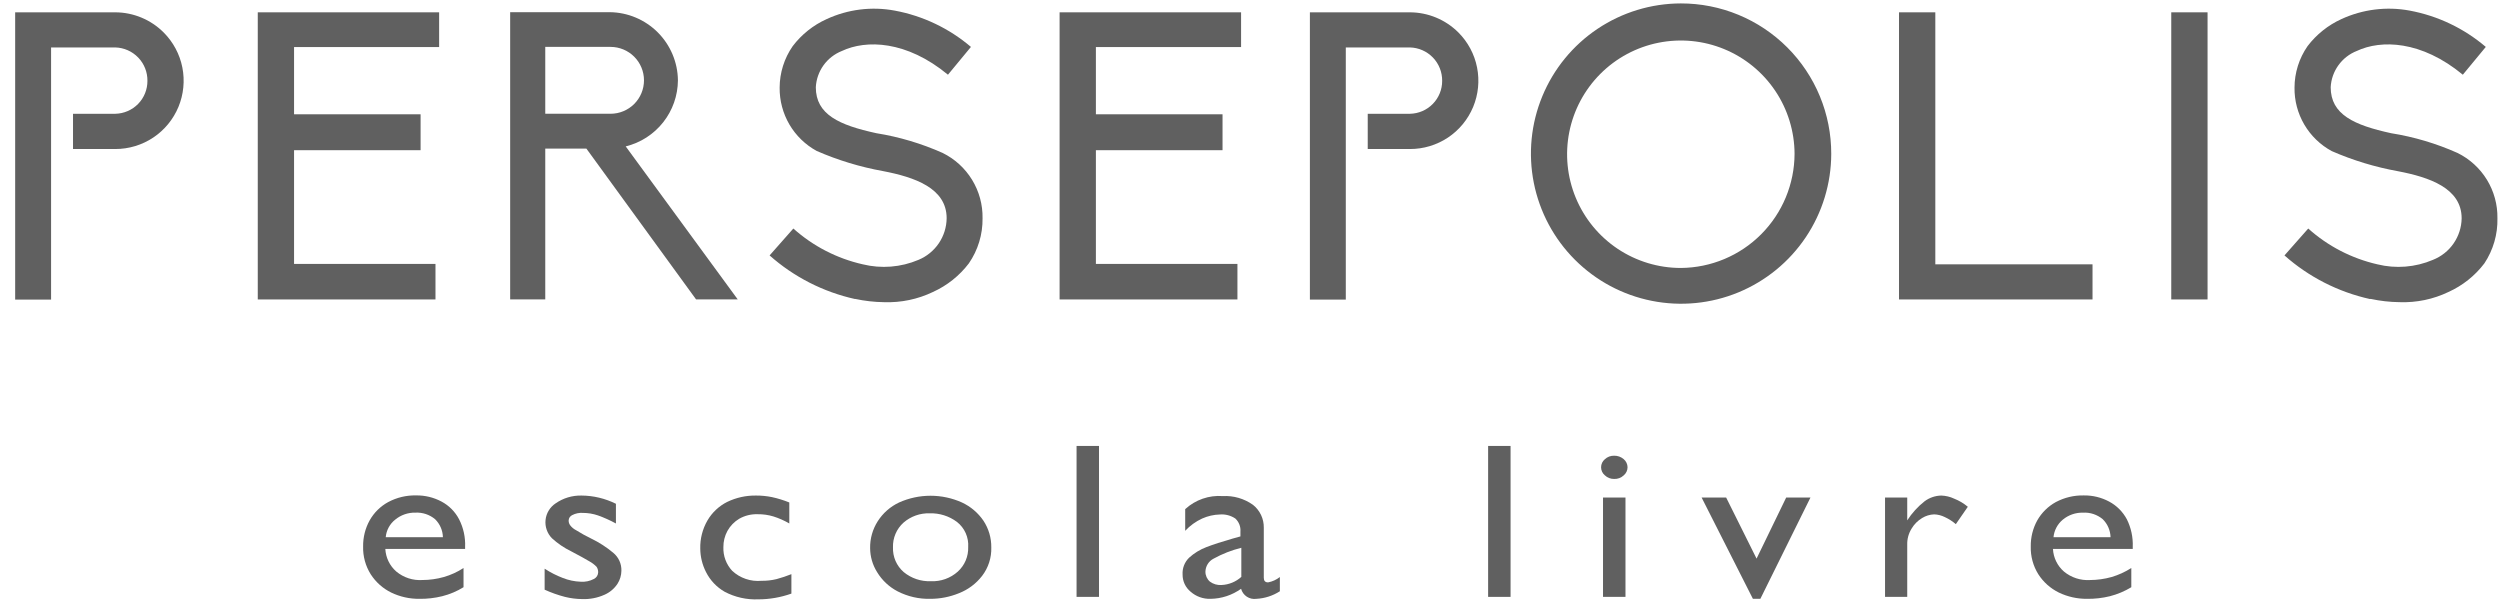 <svg width="141" height="34" viewBox="0 0 141 34" fill="none" xmlns="http://www.w3.org/2000/svg">
<g id="Group 5">
<g id="Persepolis escola">
<path id="Vector" d="M14.538 0.695H24.767V2.654H16.585V6.446H23.721V8.471H16.585V14.885H24.561V16.889H14.538V0.695Z" fill="#606060"/>
<path id="Vector_2" d="M41.608 16.887H39.259L33.073 8.382H30.753V16.887H28.773V0.687H34.391C35.407 0.698 36.378 1.107 37.097 1.825C37.815 2.544 38.224 3.515 38.235 4.531C38.229 5.391 37.936 6.224 37.402 6.899C36.869 7.574 36.125 8.052 35.29 8.257L41.608 16.887ZM30.753 6.416H34.435C34.935 6.416 35.415 6.217 35.769 5.864C36.122 5.51 36.321 5.031 36.321 4.531C36.321 4.031 36.122 3.551 35.769 3.198C35.415 2.844 34.935 2.645 34.435 2.645H30.753V6.416Z" fill="#606060"/>
<path id="Vector_3" d="M48.229 16.866C46.438 16.47 44.778 15.623 43.405 14.406L44.745 12.889C45.856 13.883 47.202 14.578 48.656 14.907C49.703 15.165 50.807 15.078 51.8 14.657C52.267 14.464 52.666 14.139 52.949 13.721C53.232 13.304 53.386 12.812 53.391 12.307C53.391 10.606 51.572 9.988 49.797 9.649C48.513 9.417 47.26 9.037 46.064 8.515C45.423 8.166 44.891 7.649 44.522 7.02C44.154 6.39 43.964 5.673 43.972 4.943C43.974 4.106 44.231 3.289 44.709 2.602C45.21 1.942 45.868 1.418 46.623 1.077C47.824 0.522 49.167 0.355 50.467 0.599C52.053 0.894 53.533 1.6 54.761 2.646L53.465 4.214C51.123 2.278 48.847 2.233 47.485 2.874C47.069 3.038 46.708 3.318 46.447 3.681C46.186 4.044 46.035 4.475 46.012 4.921C46.012 6.46 47.33 7.057 49.429 7.513C50.717 7.72 51.972 8.094 53.163 8.625C53.849 8.962 54.425 9.487 54.824 10.139C55.223 10.791 55.429 11.543 55.416 12.307C55.429 13.216 55.159 14.107 54.643 14.855C54.112 15.553 53.416 16.107 52.618 16.468C51.76 16.879 50.815 17.076 49.864 17.043C49.314 17.036 48.766 16.974 48.229 16.858" fill="#606060"/>
<path id="Vector_4" d="M59.761 0.695H69.997V2.654H61.808V6.446H68.951V8.471H61.808V14.885H69.791V16.889H59.761V0.695Z" fill="#606060"/>
<path id="Vector_5" d="M103.282 8.677C103.279 10.351 102.78 11.986 101.849 13.376C100.917 14.767 99.594 15.85 98.047 16.489C96.501 17.128 94.799 17.295 93.158 16.967C91.516 16.64 90.009 15.834 88.825 14.65C87.642 13.467 86.835 11.959 86.508 10.318C86.181 8.676 86.347 6.975 86.987 5.428C87.626 3.881 88.709 2.558 90.099 1.627C91.49 0.695 93.125 0.196 94.799 0.193C95.913 0.191 97.017 0.41 98.047 0.835C99.078 1.261 100.014 1.886 100.802 2.674C101.59 3.462 102.215 4.398 102.64 5.428C103.066 6.458 103.284 7.562 103.282 8.677ZM101.213 8.677C101.208 7.409 100.829 6.171 100.121 5.119C99.414 4.067 98.41 3.249 97.238 2.767C96.066 2.285 94.777 2.161 93.534 2.411C92.291 2.661 91.15 3.273 90.255 4.171C89.361 5.069 88.752 6.212 88.506 7.456C88.26 8.699 88.389 9.988 88.875 11.159C89.361 12.329 90.183 13.33 91.237 14.034C92.292 14.737 93.531 15.113 94.799 15.113C96.5 15.101 98.128 14.419 99.329 13.214C100.53 12.009 101.207 10.378 101.213 8.677Z" fill="#606060"/>
<path id="Vector_6" d="M107.104 0.695H109.152V14.908H118.018V16.889H107.104V0.695Z" fill="#606060"/>
<path id="Vector_7" d="M124.506 0.695H122.459V16.889H124.506V0.695Z" fill="#606060"/>
<path id="Vector_8" d="M133.667 16.866C131.876 16.469 130.216 15.623 128.844 14.406L130.184 12.889C131.29 13.881 132.631 14.575 134.08 14.907C135.125 15.166 136.226 15.078 137.217 14.656C137.688 14.47 138.094 14.148 138.382 13.731C138.67 13.314 138.829 12.821 138.837 12.315C138.837 10.614 137.018 9.995 135.243 9.656C133.959 9.424 132.706 9.044 131.51 8.522C130.867 8.173 130.332 7.656 129.962 7.025C129.592 6.394 129.401 5.674 129.411 4.943C129.412 4.106 129.669 3.289 130.147 2.601C130.647 1.944 131.303 1.42 132.054 1.077C133.258 0.523 134.604 0.355 135.906 0.598C137.491 0.893 138.972 1.599 140.199 2.646L138.903 4.214C136.561 2.277 134.286 2.233 132.923 2.874C132.507 3.037 132.147 3.318 131.886 3.681C131.624 4.044 131.473 4.474 131.451 4.921C131.451 6.46 132.769 7.057 134.86 7.513C136.15 7.719 137.408 8.093 138.601 8.625C139.287 8.962 139.864 9.487 140.263 10.139C140.662 10.791 140.867 11.543 140.855 12.307C140.876 13.212 140.619 14.101 140.118 14.855C139.588 15.553 138.892 16.107 138.093 16.468C137.235 16.879 136.29 17.076 135.339 17.042C134.789 17.036 134.241 16.974 133.704 16.858" fill="#606060"/>
<path id="Vector_9" d="M9.228 1.829C8.505 1.107 7.526 0.699 6.504 0.695H0.855V16.896H2.881V2.676H6.504C6.993 2.689 7.457 2.895 7.796 3.247C8.135 3.6 8.321 4.072 8.315 4.561C8.317 5.046 8.129 5.513 7.79 5.86C7.451 6.207 6.989 6.407 6.504 6.417H4.118V8.405H6.504C7.266 8.406 8.011 8.18 8.645 7.757C9.279 7.334 9.773 6.732 10.065 6.028C10.356 5.324 10.432 4.549 10.284 3.801C10.135 3.054 9.768 2.368 9.228 1.829Z" fill="#606060"/>
<path id="Vector_10" d="M82.251 1.829C81.525 1.106 80.543 0.698 79.519 0.695H73.878V16.896H75.903V2.676H79.519C80.009 2.687 80.475 2.892 80.816 3.245C81.156 3.598 81.344 4.071 81.338 4.561C81.34 5.047 81.15 5.515 80.809 5.862C80.469 6.21 80.005 6.409 79.519 6.417H77.14V8.405H79.519C80.282 8.407 81.028 8.182 81.663 7.76C82.298 7.337 82.793 6.736 83.086 6.031C83.378 5.327 83.455 4.551 83.306 3.803C83.158 3.055 82.79 2.368 82.251 1.829Z" fill="#606060"/>
<path id="Vector_11" d="M26.232 30.843V30.96H21.732C21.745 31.203 21.806 31.442 21.912 31.66C22.018 31.879 22.168 32.075 22.351 32.234C22.762 32.577 23.29 32.749 23.824 32.713C24.232 32.712 24.639 32.655 25.032 32.544C25.425 32.431 25.8 32.259 26.143 32.036V33.118C25.772 33.348 25.367 33.519 24.943 33.626C24.522 33.73 24.089 33.78 23.654 33.774C23.104 33.78 22.56 33.659 22.064 33.42C21.592 33.188 21.192 32.831 20.908 32.389C20.614 31.92 20.465 31.374 20.48 30.821C20.473 30.306 20.599 29.798 20.849 29.348C21.094 28.913 21.456 28.555 21.894 28.317C22.379 28.058 22.922 27.929 23.47 27.941C23.968 27.934 24.46 28.053 24.899 28.287C25.324 28.512 25.671 28.862 25.893 29.289C26.138 29.769 26.255 30.304 26.232 30.843ZM23.426 28.913C23.01 28.904 22.605 29.045 22.285 29.311C22.134 29.431 22.01 29.581 21.919 29.75C21.828 29.92 21.772 30.106 21.755 30.298H24.98C24.971 29.914 24.812 29.55 24.538 29.282C24.227 29.023 23.83 28.892 23.426 28.913Z" fill="#606060"/>
<path id="Vector_12" d="M32.794 27.949C33.468 27.953 34.133 28.112 34.738 28.413V29.525C34.411 29.346 34.072 29.193 33.721 29.068C33.451 28.976 33.167 28.929 32.882 28.928C32.67 28.912 32.459 28.955 32.271 29.053C32.214 29.08 32.166 29.121 32.13 29.173C32.096 29.225 32.075 29.285 32.072 29.348C32.069 29.445 32.097 29.541 32.153 29.62C32.244 29.742 32.363 29.84 32.499 29.908C32.77 30.078 33.05 30.233 33.338 30.372C33.785 30.587 34.203 30.856 34.583 31.174C34.733 31.297 34.853 31.452 34.934 31.628C35.014 31.804 35.053 31.997 35.047 32.191C35.044 32.452 34.967 32.707 34.826 32.927C34.646 33.2 34.39 33.415 34.09 33.545C33.696 33.721 33.268 33.804 32.838 33.788C32.507 33.785 32.179 33.743 31.858 33.663C31.467 33.561 31.085 33.426 30.717 33.258V32.073C31.038 32.283 31.381 32.459 31.74 32.596C32.064 32.725 32.408 32.798 32.757 32.809C33.012 32.827 33.267 32.774 33.493 32.654C33.563 32.621 33.623 32.569 33.666 32.504C33.709 32.439 33.733 32.364 33.736 32.286C33.741 32.174 33.71 32.063 33.648 31.97C33.529 31.846 33.393 31.742 33.243 31.66C33.036 31.535 32.69 31.344 32.212 31.093C31.817 30.901 31.453 30.653 31.129 30.357C30.997 30.222 30.896 30.06 30.834 29.881C30.771 29.703 30.749 29.513 30.769 29.325C30.788 29.137 30.849 28.956 30.948 28.794C31.045 28.633 31.178 28.495 31.335 28.391C31.762 28.092 32.273 27.938 32.794 27.949Z" fill="#606060"/>
<path id="Vector_13" d="M44.517 28.339V29.524C44.234 29.359 43.932 29.225 43.619 29.127C43.333 29.041 43.035 28.998 42.735 29.002C42.37 28.989 42.007 29.078 41.69 29.259C41.412 29.426 41.184 29.662 41.027 29.944C40.875 30.224 40.796 30.539 40.799 30.857C40.78 31.349 40.958 31.829 41.292 32.19C41.512 32.397 41.774 32.554 42.06 32.651C42.345 32.749 42.648 32.785 42.949 32.757C43.234 32.761 43.519 32.729 43.796 32.662C44.081 32.585 44.361 32.492 44.635 32.382V33.479C44.037 33.692 43.407 33.802 42.772 33.803C42.112 33.831 41.457 33.684 40.872 33.376C40.419 33.117 40.053 32.73 39.819 32.264C39.61 31.856 39.499 31.404 39.495 30.946C39.481 30.388 39.621 29.838 39.9 29.355C40.161 28.906 40.548 28.543 41.012 28.309C41.519 28.064 42.076 27.941 42.64 27.949C42.941 27.947 43.242 27.977 43.538 28.037C43.872 28.11 44.2 28.211 44.517 28.339Z" fill="#606060"/>
<path id="Vector_14" d="M55.909 30.873C55.927 31.455 55.742 32.025 55.387 32.485C55.048 32.922 54.598 33.257 54.083 33.458C53.571 33.667 53.023 33.775 52.47 33.774C51.831 33.79 51.199 33.645 50.629 33.354C50.149 33.105 49.746 32.728 49.466 32.264C49.212 31.858 49.077 31.389 49.075 30.91C49.067 30.375 49.216 29.851 49.503 29.4C49.797 28.939 50.215 28.571 50.71 28.339C51.267 28.089 51.871 27.96 52.481 27.96C53.092 27.96 53.696 28.089 54.252 28.339C54.743 28.567 55.163 28.923 55.468 29.37C55.761 29.816 55.915 30.339 55.909 30.873ZM50.364 30.873C50.355 31.135 50.404 31.396 50.508 31.637C50.613 31.878 50.77 32.092 50.968 32.264C51.398 32.619 51.943 32.802 52.5 32.78C53.06 32.806 53.608 32.61 54.024 32.235C54.215 32.061 54.365 31.848 54.466 31.61C54.566 31.372 54.614 31.116 54.606 30.858C54.624 30.587 54.576 30.317 54.466 30.069C54.355 29.821 54.186 29.604 53.973 29.437C53.529 29.105 52.987 28.934 52.434 28.951C51.894 28.934 51.369 29.121 50.961 29.474C50.765 29.649 50.61 29.865 50.507 30.107C50.404 30.349 50.355 30.61 50.364 30.873Z" fill="#606060"/>
<path id="Vector_15" d="M60.718 33.664V25.151H61.984V33.664H60.718Z" fill="#606060"/>
<path id="Vector_16" d="M71.278 29.761V32.581C71.278 32.758 71.352 32.846 71.521 32.846C71.763 32.801 71.99 32.697 72.184 32.544V33.347C71.787 33.603 71.33 33.75 70.858 33.774C70.67 33.801 70.479 33.758 70.32 33.653C70.162 33.549 70.047 33.39 69.997 33.207C69.494 33.568 68.892 33.766 68.273 33.774C67.86 33.788 67.457 33.643 67.147 33.369C67.005 33.252 66.891 33.105 66.813 32.938C66.735 32.771 66.696 32.589 66.698 32.404C66.687 32.229 66.714 32.053 66.778 31.889C66.841 31.725 66.94 31.577 67.066 31.454C67.35 31.197 67.68 30.995 68.038 30.858C68.421 30.711 68.914 30.549 69.511 30.379L69.96 30.254V29.982C69.971 29.845 69.951 29.708 69.901 29.581C69.851 29.453 69.773 29.338 69.673 29.245C69.417 29.073 69.111 28.993 68.804 29.017C68.458 29.026 68.118 29.104 67.802 29.245C67.441 29.411 67.115 29.646 66.845 29.938V28.715C67.129 28.454 67.464 28.253 67.829 28.127C68.194 28 68.581 27.95 68.966 27.979C69.572 27.946 70.172 28.12 70.667 28.472C70.861 28.626 71.017 28.822 71.123 29.045C71.229 29.269 71.282 29.514 71.278 29.761ZM68.899 32.994C69.312 32.975 69.705 32.813 70.011 32.537V30.895C69.466 31.029 68.942 31.235 68.45 31.506C68.313 31.575 68.198 31.68 68.116 31.81C68.035 31.94 67.99 32.089 67.986 32.242C67.985 32.348 68.007 32.453 68.05 32.55C68.094 32.646 68.157 32.732 68.237 32.802C68.427 32.944 68.662 33.012 68.899 32.994Z" fill="#606060"/>
<path id="Vector_17" d="M83.93 33.664V25.151H85.196V33.664H83.93Z" fill="#606060"/>
<path id="Vector_18" d="M91.794 26.35C91.794 26.439 91.774 26.527 91.736 26.607C91.698 26.687 91.642 26.758 91.574 26.814C91.502 26.882 91.417 26.934 91.325 26.968C91.233 27.002 91.134 27.018 91.036 27.013C90.841 27.016 90.653 26.942 90.513 26.807C90.447 26.752 90.393 26.683 90.356 26.604C90.32 26.526 90.301 26.441 90.301 26.354C90.301 26.268 90.32 26.182 90.356 26.104C90.393 26.026 90.447 25.956 90.513 25.901C90.654 25.769 90.842 25.697 91.036 25.702C91.233 25.698 91.424 25.766 91.574 25.894C91.641 25.949 91.696 26.019 91.734 26.098C91.772 26.177 91.793 26.263 91.794 26.35ZM90.41 33.663V28.059H91.677V33.663H90.41Z" fill="#606060"/>
<path id="Vector_19" d="M100.742 28.059H102.111L99.284 33.774H98.864L95.97 28.059H97.354L99.07 31.506L100.742 28.059Z" fill="#606060"/>
<path id="Vector_20" d="M110.985 28.582L110.308 29.562C110.121 29.401 109.913 29.267 109.689 29.164C109.501 29.07 109.295 29.017 109.085 29.01C108.846 29.02 108.612 29.09 108.408 29.216C108.166 29.361 107.964 29.564 107.819 29.805C107.647 30.078 107.559 30.396 107.568 30.718V33.664H106.316V28.06H107.568V29.348C107.835 28.935 108.168 28.569 108.555 28.266C108.825 28.068 109.149 27.957 109.483 27.949C109.738 27.957 109.989 28.017 110.219 28.126C110.498 28.236 110.756 28.39 110.985 28.582Z" fill="#606060"/>
<path id="Vector_21" d="M120.287 30.843V30.961H115.787C115.799 31.204 115.86 31.442 115.967 31.661C116.073 31.88 116.222 32.075 116.406 32.235C116.818 32.576 117.345 32.748 117.879 32.714C118.289 32.712 118.698 32.655 119.094 32.544C119.486 32.428 119.861 32.257 120.206 32.036V33.119C119.831 33.347 119.423 33.518 118.998 33.627C118.576 33.731 118.143 33.78 117.709 33.774C117.159 33.779 116.615 33.658 116.119 33.42C115.647 33.188 115.247 32.832 114.962 32.389C114.669 31.92 114.52 31.374 114.535 30.821C114.527 30.306 114.654 29.799 114.903 29.348C115.15 28.915 115.512 28.558 115.949 28.317C116.434 28.06 116.976 27.93 117.525 27.942C118.023 27.934 118.514 28.053 118.954 28.288C119.38 28.515 119.728 28.863 119.955 29.289C120.195 29.771 120.309 30.305 120.287 30.843ZM117.481 28.914C117.065 28.904 116.659 29.045 116.339 29.311C116.042 29.559 115.855 29.913 115.817 30.298H119.035C119.025 29.915 118.867 29.55 118.593 29.282C118.282 29.023 117.885 28.891 117.481 28.914Z" fill="#606060"/>
</g>
</g>
</svg>
